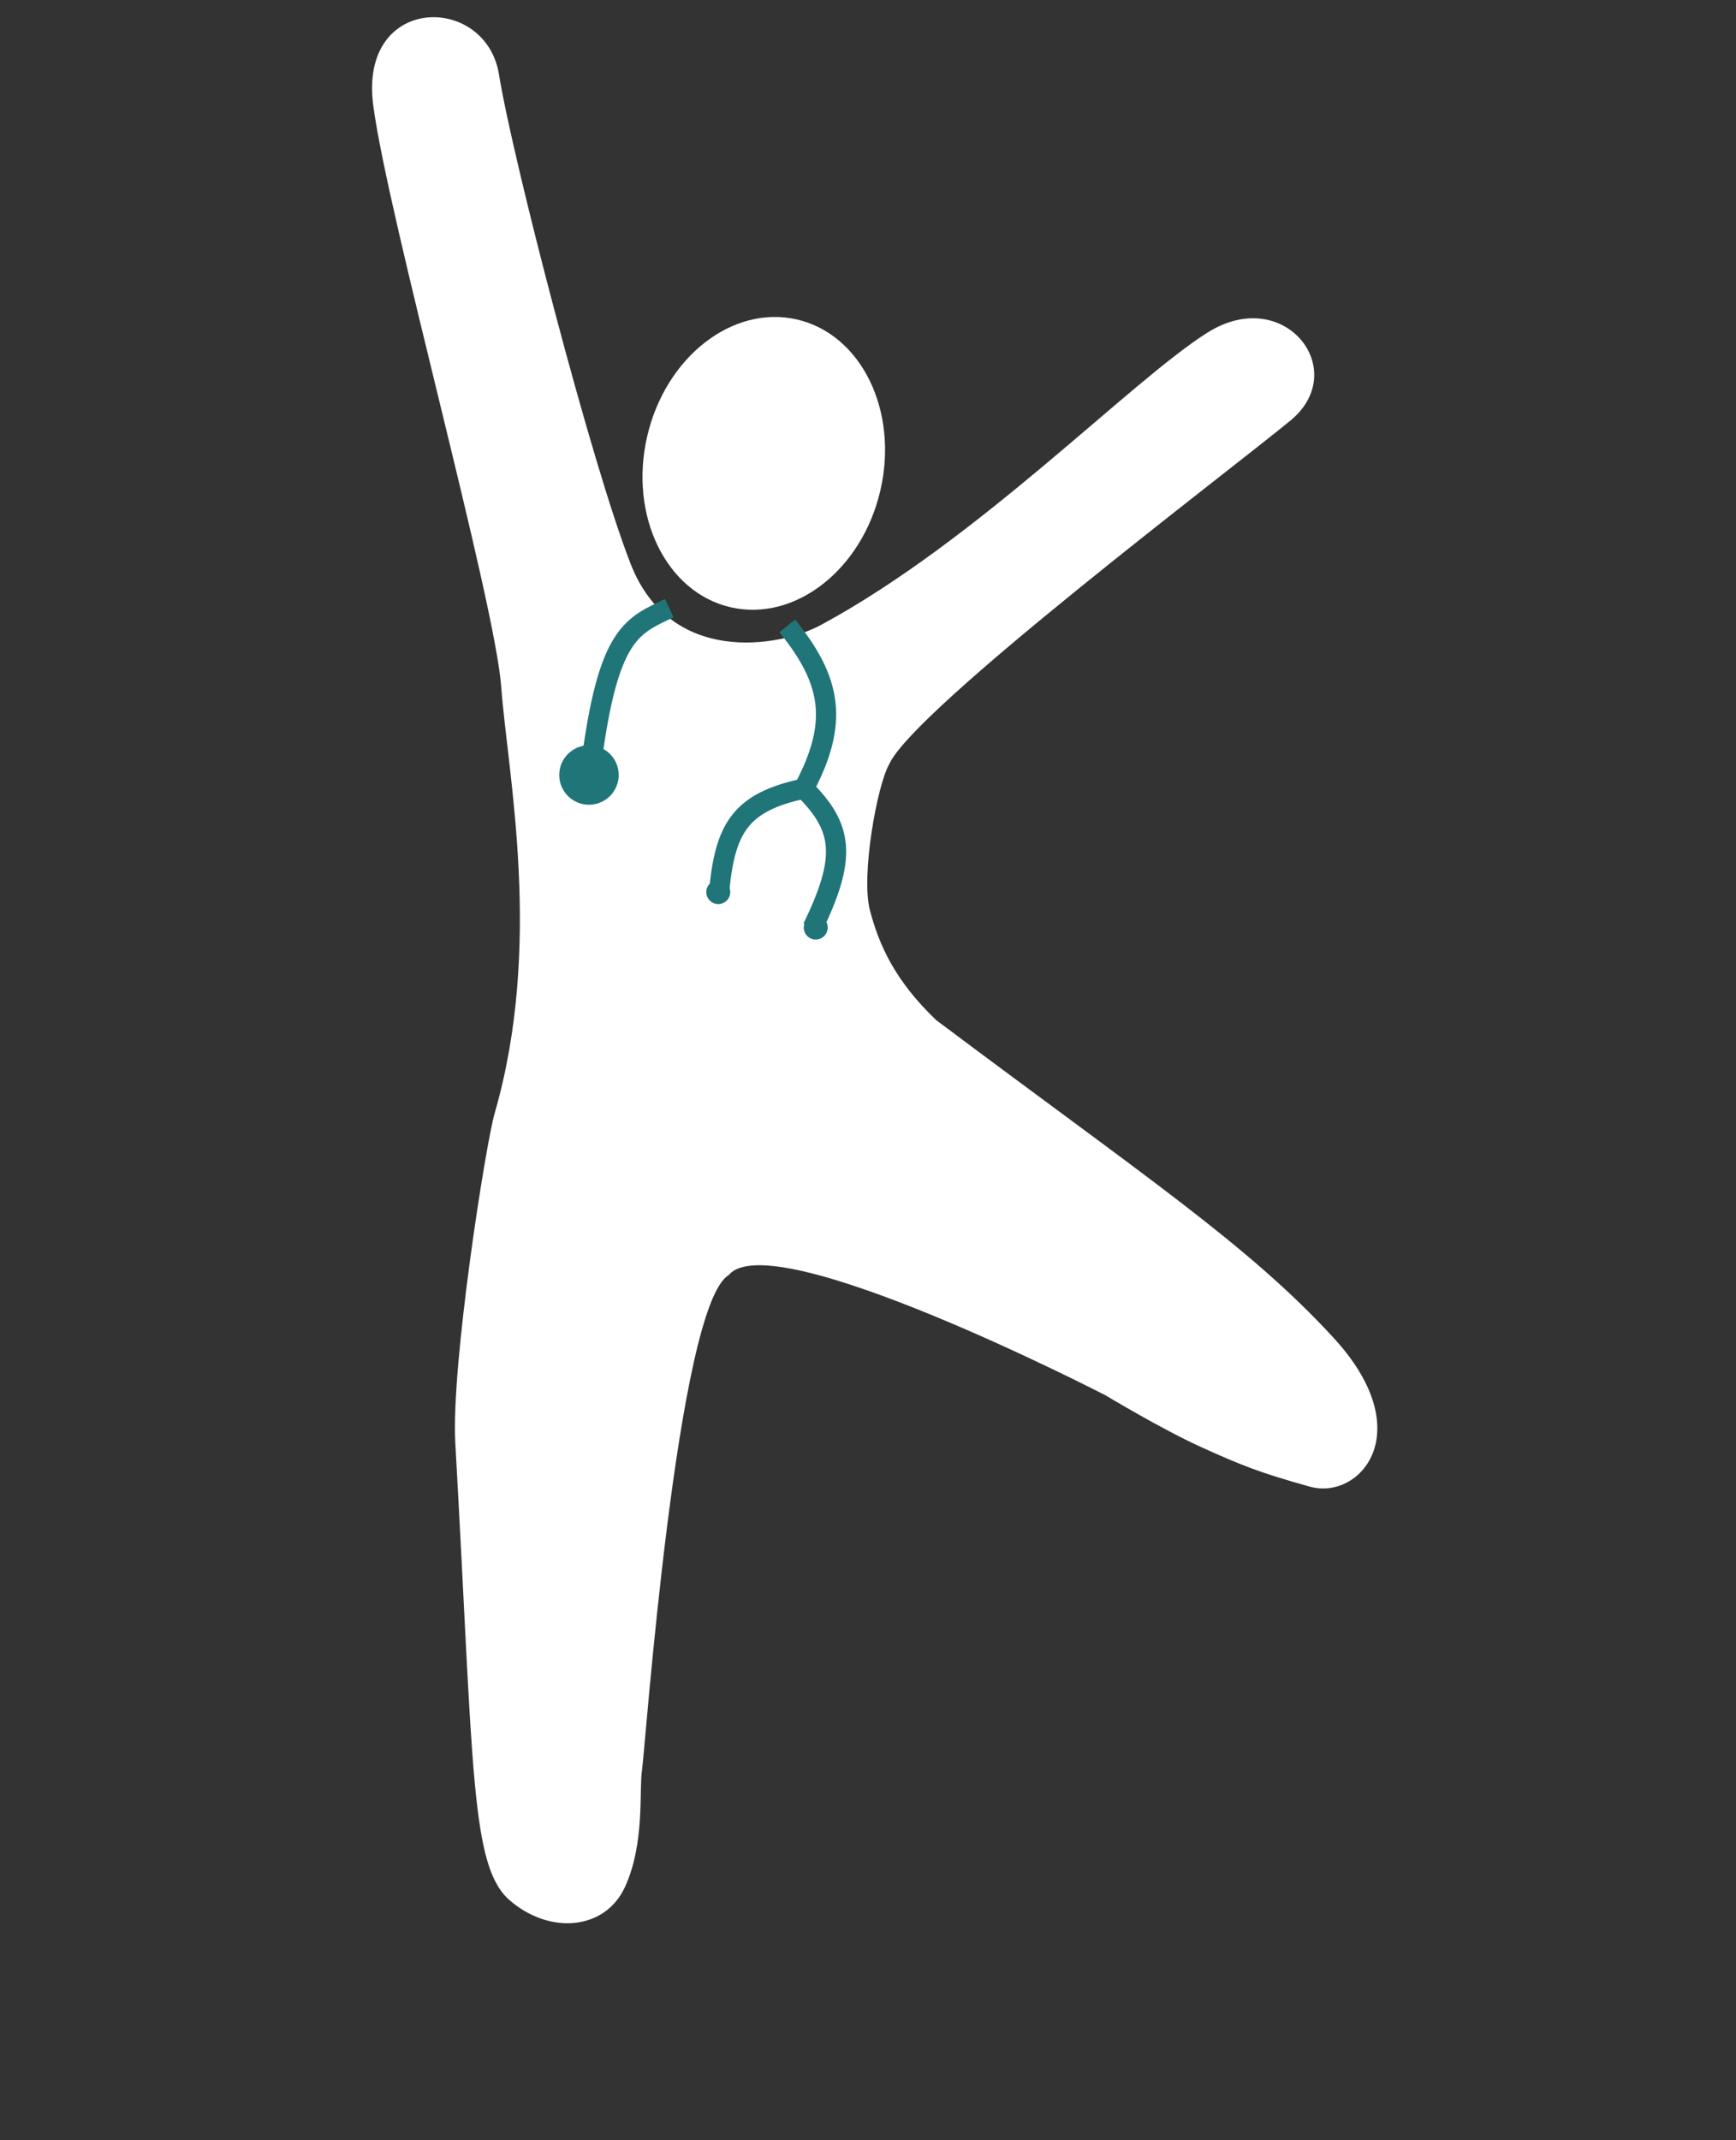 <svg width="86" height="106" viewBox="0 0 86 106" fill="none" xmlns="http://www.w3.org/2000/svg">
<rect x="0" y="0" width="86" height="106" fill="#333333" stroke="none"/>
<g id="Group 72">
<path id="Vector 5" d="M30.959 93.459C29.962 95.62 27.206 95.811 25.251 94.116C23.295 92.42 23.467 87.627 22.556 71.472C22.338 67.606 24.063 56.666 24.503 55.144C26.92 46.769 25.149 38.343 24.83 34.02C24.51 29.697 19.214 10.733 18.489 5.212C17.765 -0.31 24.08 -0.325 24.72 3.694C25.361 7.713 29.284 22.938 31.248 27.943C33.212 32.949 38.575 32.082 40.669 30.952C48.505 26.721 56.005 18.866 59.822 16.47C63.638 14.073 66.943 18.34 63.936 20.821C60.93 23.303 45.244 35.141 44.044 37.859C43.453 38.906 42.642 43.353 43.096 45.086C43.551 46.818 44.341 48.575 46.376 50.521C56.645 58.224 61.838 61.645 66.088 66.284C70.339 70.922 67.369 74.322 64.887 73.628C62.405 72.935 61.541 72.591 59.501 71.668C57.582 70.8 54.757 69.1 54.757 69.1C54.757 69.1 38.206 60.562 36.101 63.151C33.533 64.658 31.957 86.671 31.805 87.667C31.652 88.664 31.955 91.298 30.959 93.459Z" fill="white"/>
<ellipse id="Ellipse 6" cx="37.837" cy="22.949" rx="5.929" ry="7.313" transform="rotate(13 37.837 22.949)" fill="white"/>
<path id="Vector 6" d="M33.156 30.121C31.357 30.971 30.217 31.354 29.391 37.092M39 31C41.211 33.725 41.555 35.788 39.823 39.056M39.823 39.056C36.684 39.733 35.902 40.996 35.617 44.256M39.823 39.056C41.803 41.007 41.929 42.498 40.26 45.946" stroke="#207579"/>
<circle id="Ellipse 6_2" cx="29.177" cy="38.383" r="1.473" transform="rotate(4 29.177 38.383)" fill="#207579"/>
<path id="Ellipse 7" d="M36.174 44.224C36.151 44.551 35.868 44.797 35.541 44.774C35.214 44.751 34.968 44.468 34.991 44.141C35.014 43.815 35.297 43.568 35.624 43.591C35.95 43.614 36.197 43.897 36.174 44.224Z" fill="#207579"/>
<circle id="Ellipse 8" cx="40.411" cy="45.94" r="0.593" transform="rotate(4 40.411 45.94)" fill="#207579"/>
</g>
</svg>
